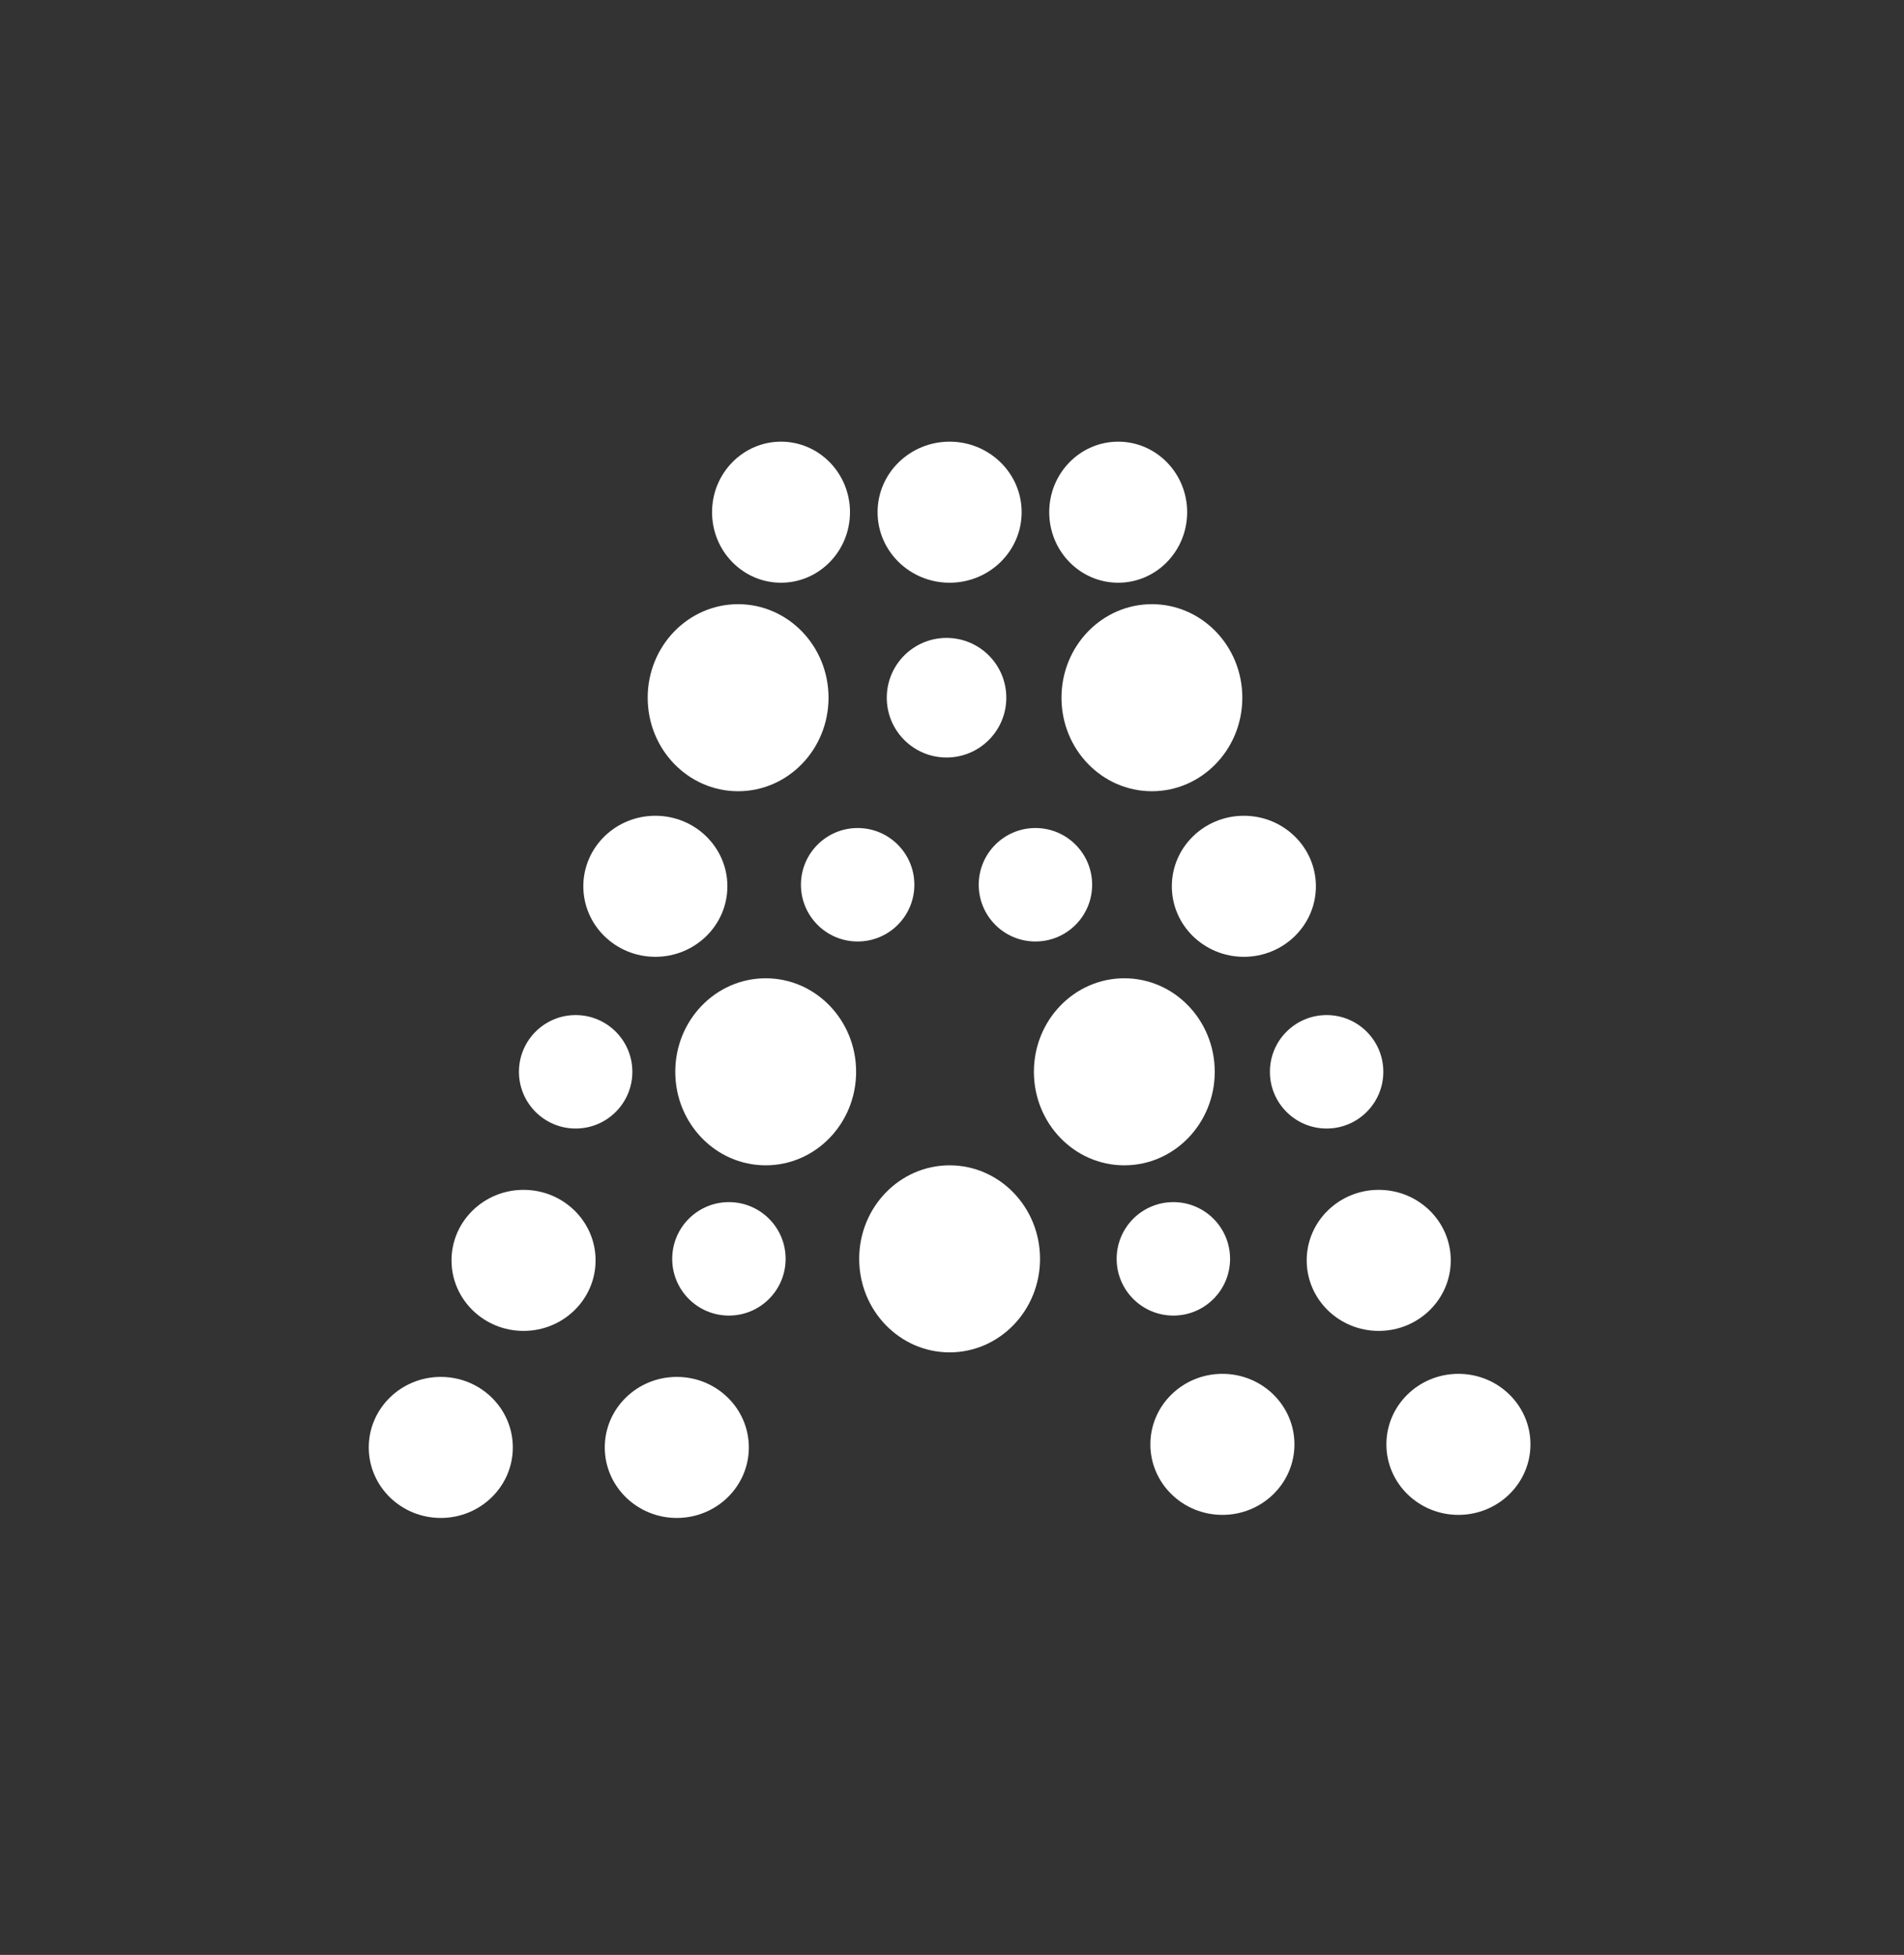 <svg width="759" height="779" viewBox="0 0 759 779" fill="none" xmlns="http://www.w3.org/2000/svg">
<rect x="0" y="0" width="759" height="779" fill="#333333" stroke="none"/>
<ellipse cx="378.546" cy="204.103" rx="28.714" ry="28.103" fill="white"/>
<ellipse cx="261.246" cy="353.173" rx="28.714" ry="28.103" fill="white"/>
<ellipse cx="208.705" cy="502.242" rx="28.714" ry="28.103" fill="white"/>
<ellipse cx="269.799" cy="576.777" rx="28.714" ry="28.103" fill="white"/>
<ellipse cx="581.378" cy="575.555" rx="28.714" ry="28.103" fill="white"/>
<ellipse cx="175.714" cy="576.777" rx="28.714" ry="28.103" fill="white"/>
<ellipse cx="487.293" cy="575.555" rx="28.714" ry="28.103" fill="white"/>
<ellipse cx="549.609" cy="502.242" rx="28.714" ry="28.103" fill="white"/>
<ellipse cx="495.846" cy="353.173" rx="28.714" ry="28.103" fill="white"/>
<circle cx="341.89" cy="352.562" r="22.605" fill="white"/>
<circle cx="229.476" cy="427.096" r="22.605" fill="white"/>
<circle cx="290.571" cy="501.631" r="22.605" fill="white"/>
<circle cx="467.743" cy="501.631" r="22.605" fill="white"/>
<circle cx="412.759" cy="352.562" r="22.605" fill="white"/>
<circle cx="528.837" cy="427.096" r="22.605" fill="white"/>
<circle cx="377.324" cy="278.027" r="23.827" fill="white"/>
<ellipse cx="311.343" cy="204.103" rx="27.492" ry="28.103" fill="white"/>
<ellipse cx="294.236" cy="278.027" rx="36.045" ry="37.267" fill="white"/>
<ellipse cx="305.233" cy="427.096" rx="36.045" ry="37.267" fill="white"/>
<ellipse cx="378.546" cy="501.631" rx="36.045" ry="37.267" fill="white"/>
<ellipse cx="448.193" cy="427.096" rx="36.045" ry="37.267" fill="white"/>
<ellipse cx="459.19" cy="278.027" rx="36.045" ry="37.267" fill="white"/>
<ellipse cx="445.75" cy="204.103" rx="27.492" ry="28.103" fill="white"/>
</svg>
